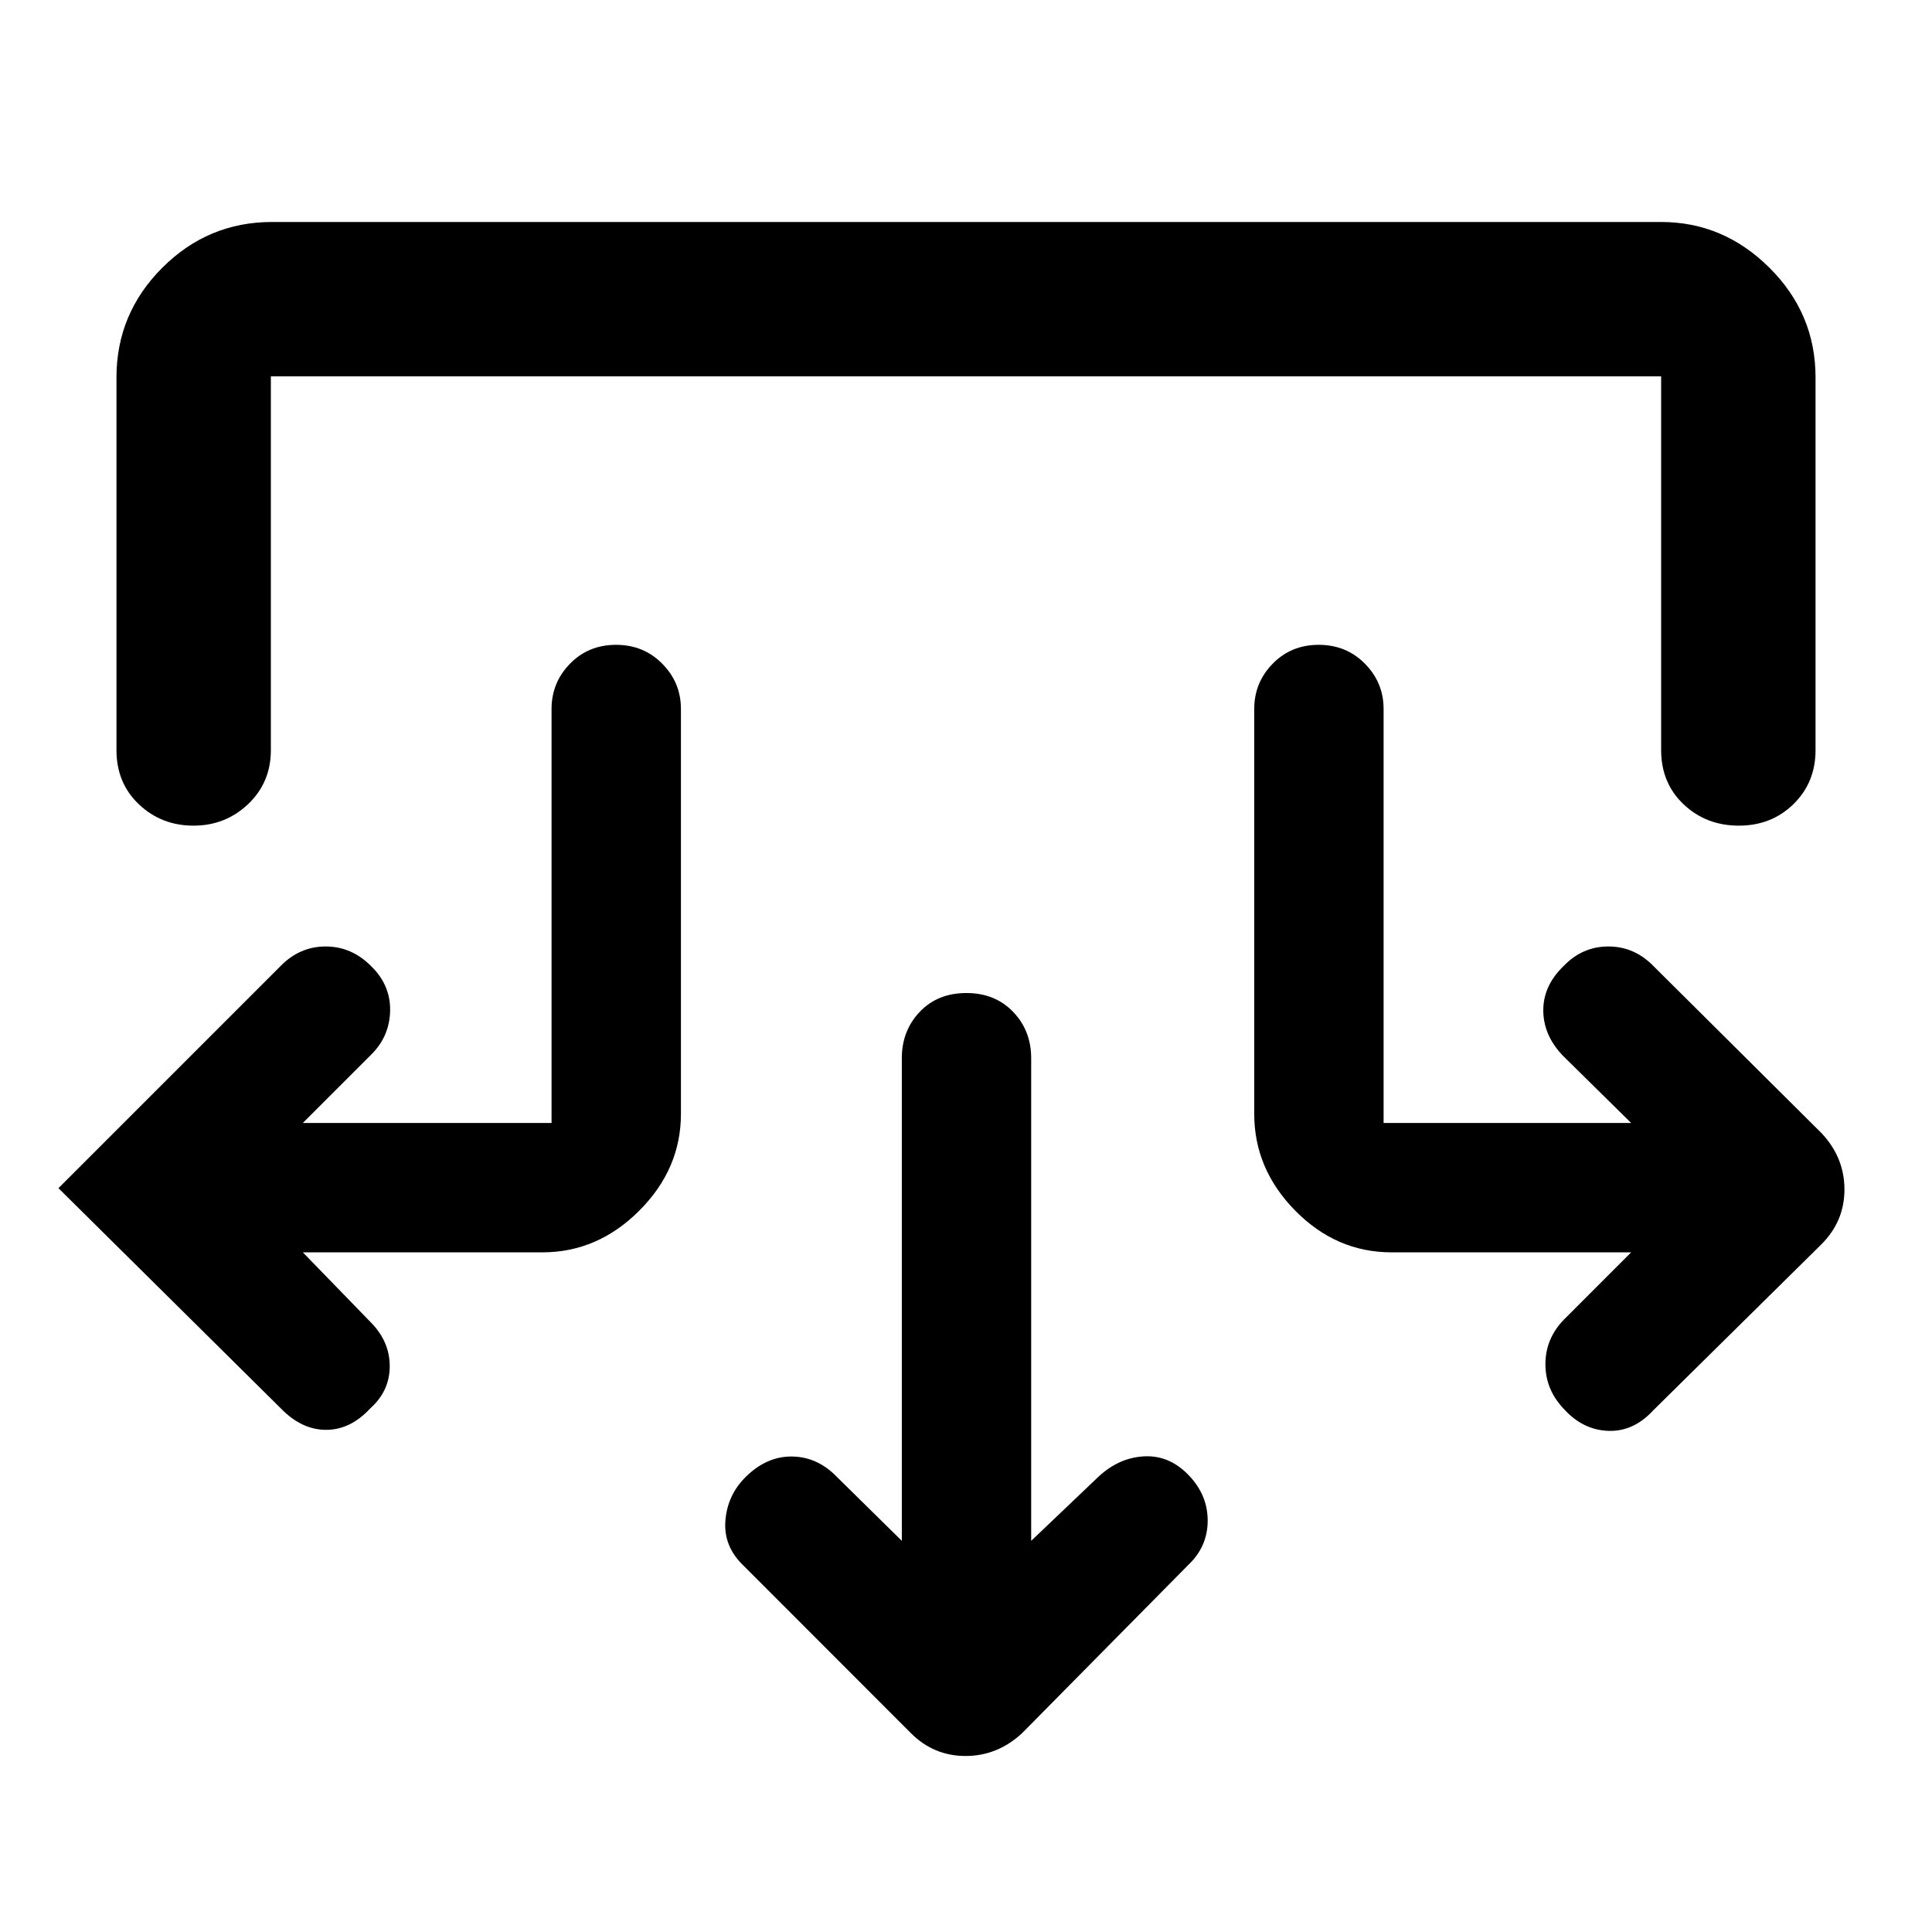 <svg xmlns="http://www.w3.org/2000/svg" height="48" viewBox="0 -960 960 960" width="48"><path d="m512.39-194.37 33.04-31.48q10.14-9.69 22.77-10.48 12.63-.78 22.26 9.16 9.63 9.85 9.63 22.77 0 12.91-9.7 22.07l-82.54 83.55q-12.24 11.32-28.06 11.32-15.81 0-27.14-11.32l-82.99-83.06q-10.25-9.68-9.21-22.59 1.03-12.92 10.36-21.96 10.43-10.15 23.06-9.87 12.63.28 22.26 10.41l31.98 31.48v-239.8q0-13.7 8.91-23.05 8.91-9.35 23.16-9.35 14.24 0 23.23 9.35 8.98 9.35 8.98 23.05v239.8ZM150.48-337.72l33.54 34.55q9.63 9.63 9.63 21.99 0 12.36-9.63 20.96-9.86 10.7-22.01 10.7-12.15 0-22.51-10.7L29.04-369.61 139.5-480.07q9.49-9.63 22.31-9.63 12.81 0 22.44 9.61 9.79 9.43 9.6 22.17-.2 12.75-9.26 21.81L150.48-402h123.58v-205.7q0-13.11 9.16-22.5 9.17-9.39 22.88-9.39 13.71 0 22.98 9.39t9.27 22.5v201.18q0 27.4-20.71 48.1-20.7 20.7-48.1 20.7H150.48Zm660.04 0H691.46q-27.46 0-47.85-20.7t-20.39-48.1V-607.7q0-13.11 9.16-22.5t22.87-9.39q13.72 0 22.98 9.39 9.27 9.39 9.27 22.5V-402h123.02l-34.11-33.61q-9.56-10.13-9.56-22.41t10.19-22.05q9.25-9.63 22.16-9.63t22.43 9.76l83.54 83.05q11.33 12.11 11.33 27.92 0 15.82-11.45 27.27l-83.55 82.48q-9.83 10.7-22.44 10.2-12.61-.5-21.92-10.81-9.23-9.64-9.23-22.28 0-12.63 9.07-22.06l33.54-33.55ZM57.87-772.41q0-31.77 22.75-54.53 22.76-22.76 54.53-22.76h690.26q30.95 0 53.83 22.76 22.89 22.76 22.89 54.53v185.13q0 16.09-10.94 26.82-10.94 10.72-27.17 10.72-16.24 0-27.42-10.57-11.19-10.57-11.19-26.97v-185.7H134.59v185.7q0 16.09-11.28 26.82-11.27 10.72-27.17 10.72-15.9 0-27.09-10.57-11.18-10.57-11.18-26.97v-185.13Z"/></svg>